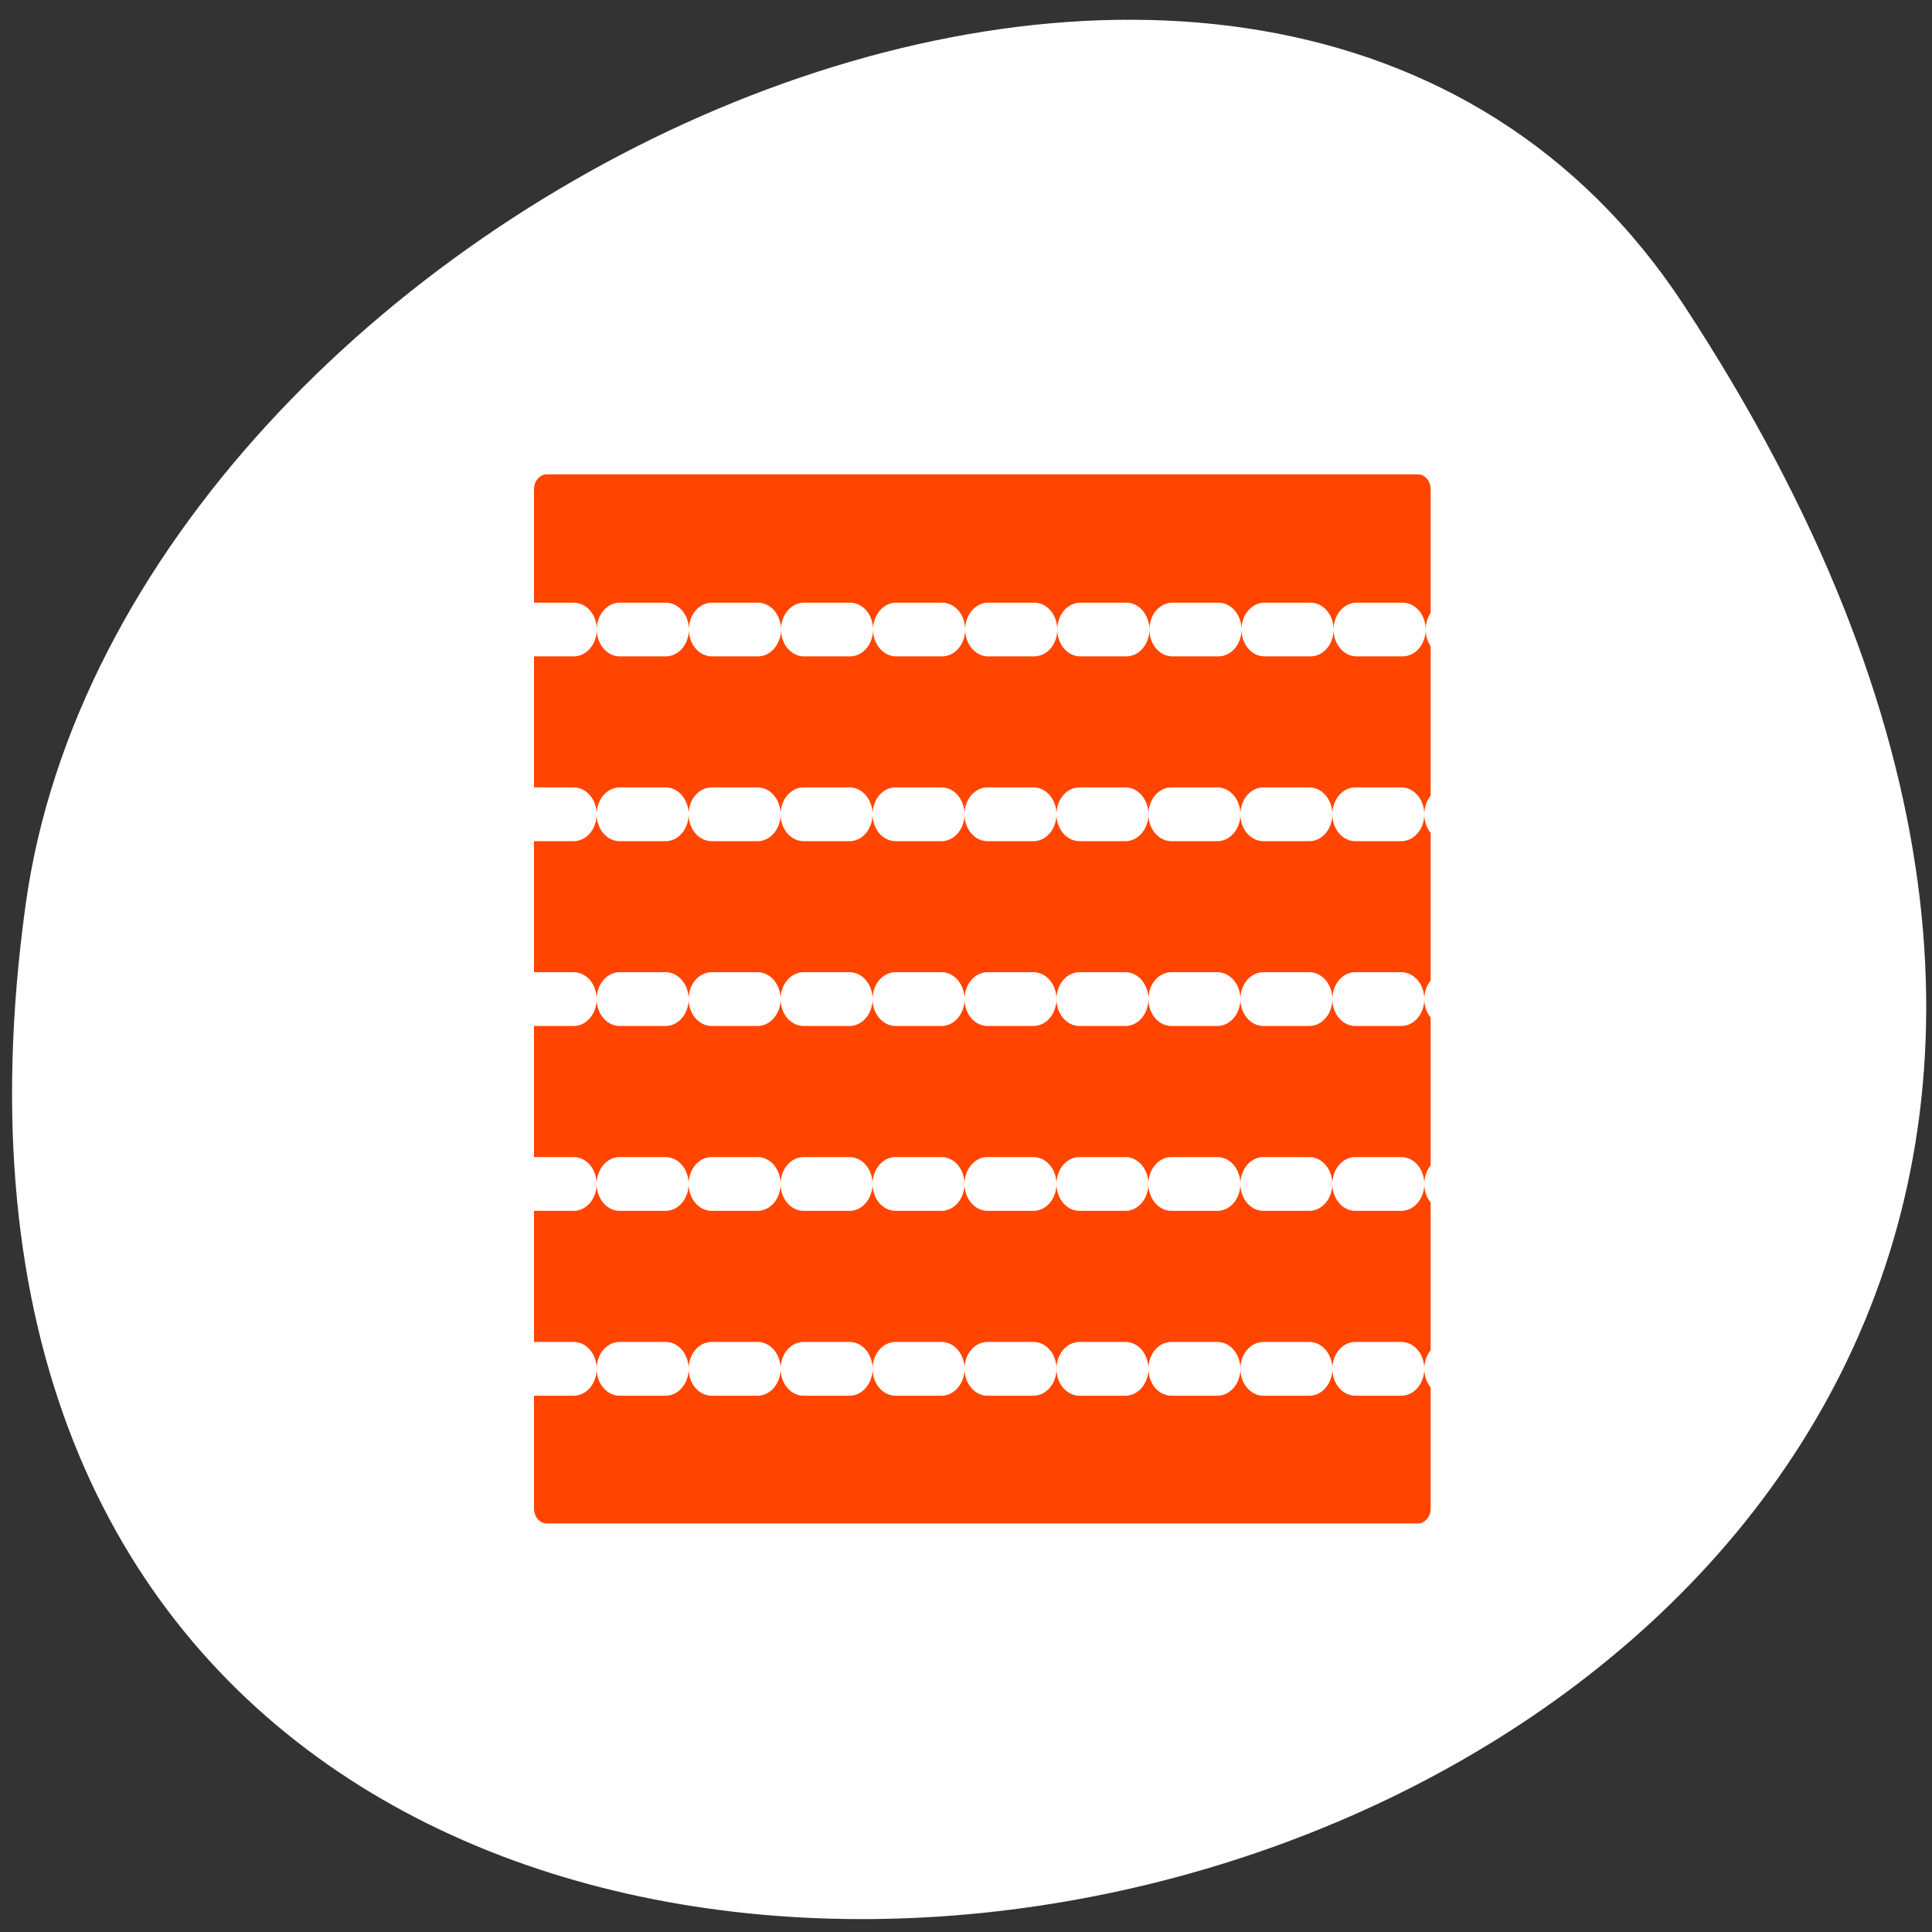 <svg xmlns="http://www.w3.org/2000/svg" viewBox="0 0 256 256"><rect x="0" y="0" width="256" height="256" fill="#333333" stroke="none"/><defs><clipPath><path d="m -24 13 c 0 1.105 -0.672 2 -1.5 2 -0.828 0 -1.5 -0.895 -1.5 -2 0 -1.105 0.672 -2 1.5 -2 0.828 0 1.5 0.895 1.5 2 z" transform="matrix(15.333 0 0 11.5 415 -125.5)"/></clipPath></defs><path transform="translate(0.508 2.624)" d="m 222.65 37.868 c 145.18 221.56 -251.35 307.3 -219.76 79.37 12.881 -92.96 164.23 -164.13 219.76 -79.37 z" style="fill:#ffffff;color:#000"/><g transform="matrix(2.437 0 0 2.85 57.06 46.827)"><path d="m 6.323 4.373 c -1.08 0 -1.949 0.866 -1.949 1.943 v 47.37 c 0 1.076 0.869 1.943 1.949 1.943 h 47.35 c 1.08 0 1.949 -0.866 1.949 -1.943 v -47.37 c 0 -1.076 -0.869 -1.943 -1.949 -1.943 h -47.35 z" style="fill:none;stroke:#fff;stroke-linecap:round;stroke-linejoin:round;stroke-width:7.5"/><g transform="matrix(0.972 0 0 0.969 0.875 0.637)"><path d="m 5.604 3.857 c -1.111 0 -2.01 0.894 -2.01 2.01 v 48.894 c 0 1.111 0.894 2.01 2.01 2.01 h 48.714 c 1.111 0 2.01 -0.894 2.01 -2.01 v -48.894 c 0 -1.111 -0.894 -2.01 -2.01 -2.01 h -48.714 z" style="fill:#ff4500;fill-rule:evenodd"/><g style="fill:none;stroke:#ffffff;stroke-linecap:round;stroke-linejoin:round;stroke-width:2.576"><path d="m 4.53 12.591 h 51.613" style="stroke-dasharray:2.576 2.576"/><path d="m 5.604 3.857 c -1.111 0 -2.01 0.894 -2.01 2.01 v 48.894 c 0 1.111 0.894 2.01 2.01 2.01 h 48.714 c 1.111 0 2.01 -0.894 2.01 -2.01 v -48.894 c 0 -1.111 -0.894 -2.01 -2.01 -2.01 h -48.714 z"/></g></g><g style="stroke-dasharray:2.5 2.5;fill:none;stroke:#ffffff;stroke-linecap:round;stroke-linejoin:round;stroke-width:2.5"><path d="m 5.278 21.428 h 50.17"/><path d="m 5.278 30.02 h 50.17"/><path d="m 5.278 38.615 h 50.17"/><path d="m 5.278 47.21 h 50.17"/></g></g></svg>